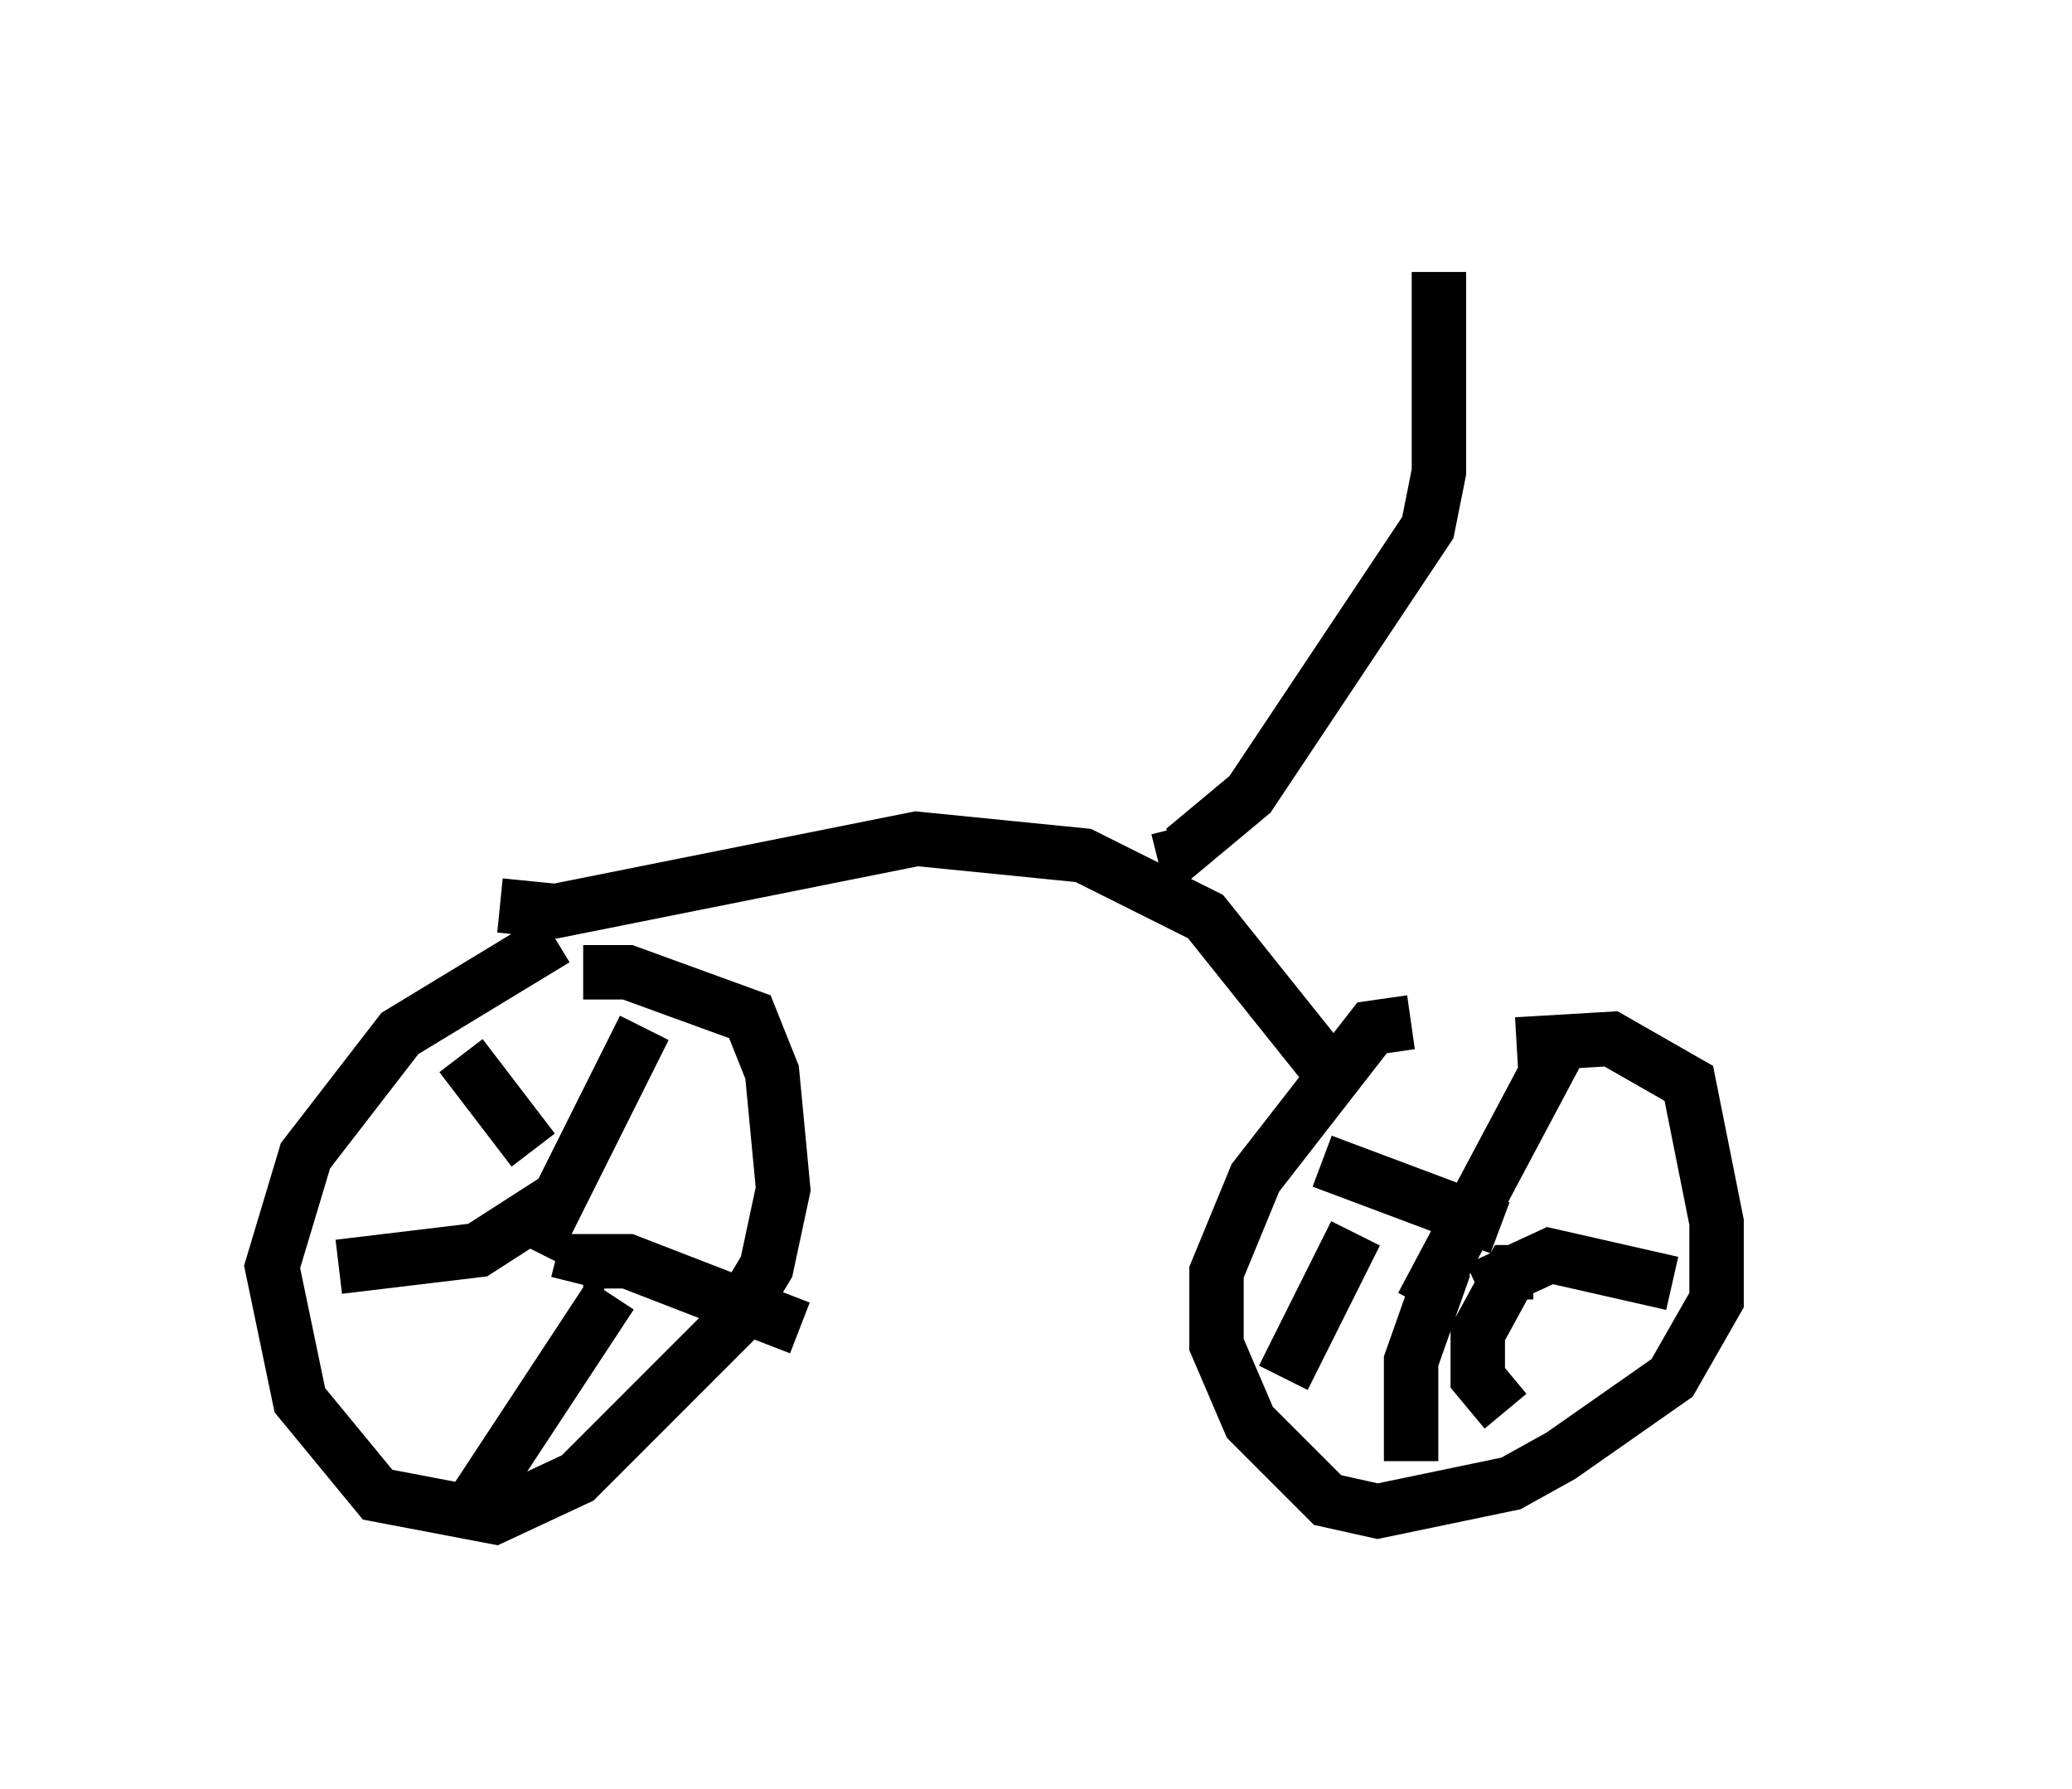 <?xml version="1.0" encoding="utf-8" ?>
<svg baseProfile="full" height="32.867" version="1.1" width="38.073" xmlns="http://www.w3.org/2000/svg" xmlns:ev="http://www.w3.org/2001/xml-events" xmlns:xlink="http://www.w3.org/1999/xlink"><defs /><rect fill="white" height="32.867" width="38.073" x="0" y="0" /><path d="M11.533, 17.046 m-1.327, 0.204 l-2.858, 1.735 -1.735, 2.246 l-0.613, 2.042 0.51, 2.45 l1.429, 1.735 2.144, 0.408 l1.531, -0.715 2.858, -2.858 l0.613, -1.021 0.306, -1.429 l-0.204, -2.144 -0.408, -1.021 l-2.246, -0.817 -0.817, 0.0 m-0.919, 5.104 l2.042, -4.083 m-1.225, 4.696 l0.102, -0.408 0.817, 0.0 l3.165, 1.225 m-3.471, -0.613 l-2.552, 3.879 m1.531, -5.615 l-1.429, 0.919 -2.552, 0.306 m3.573, -2.144 l-1.327, -1.735 m17.456, -0.613 l-0.715, 0.102 -2.144, 2.756 l-0.715, 1.735 0.0, 1.327 l0.613, 1.429 1.429, 1.429 l0.919, 0.204 2.45, -0.51 l0.919, -0.51 2.042, -1.429 l0.817, -1.429 0.0, -1.429 l-0.51, -2.552 -1.429, -0.817 l-1.735, 0.102 m0.817, 0.0 l-2.552, 4.798 m-1.838, -2.654 l3.267, 1.225 m-0.408, 1.123 l1.327, -0.613 2.246, 0.51 m2.348, 1.531 l0.0, 0.0 m-6.533, -1.838 l-0.613, 1.735 0.0, 1.838 m2.246, -3.471 l-0.408, 0.0 -0.613, 1.123 l0.0, 0.817 0.51, 0.613 m-2.756, -3.267 l-1.327, 2.654 m-14.394, -8.677 l1.021, 0.102 6.635, -1.327 l3.063, 0.306 2.246, 1.123 l2.45, 3.063 m-2.96, -4.696 l0.102, 0.408 1.225, -1.021 l3.267, -4.9 0.204, -1.021 l0.0, -3.675 " fill="none" stroke="black" stroke-width="1" /></svg>